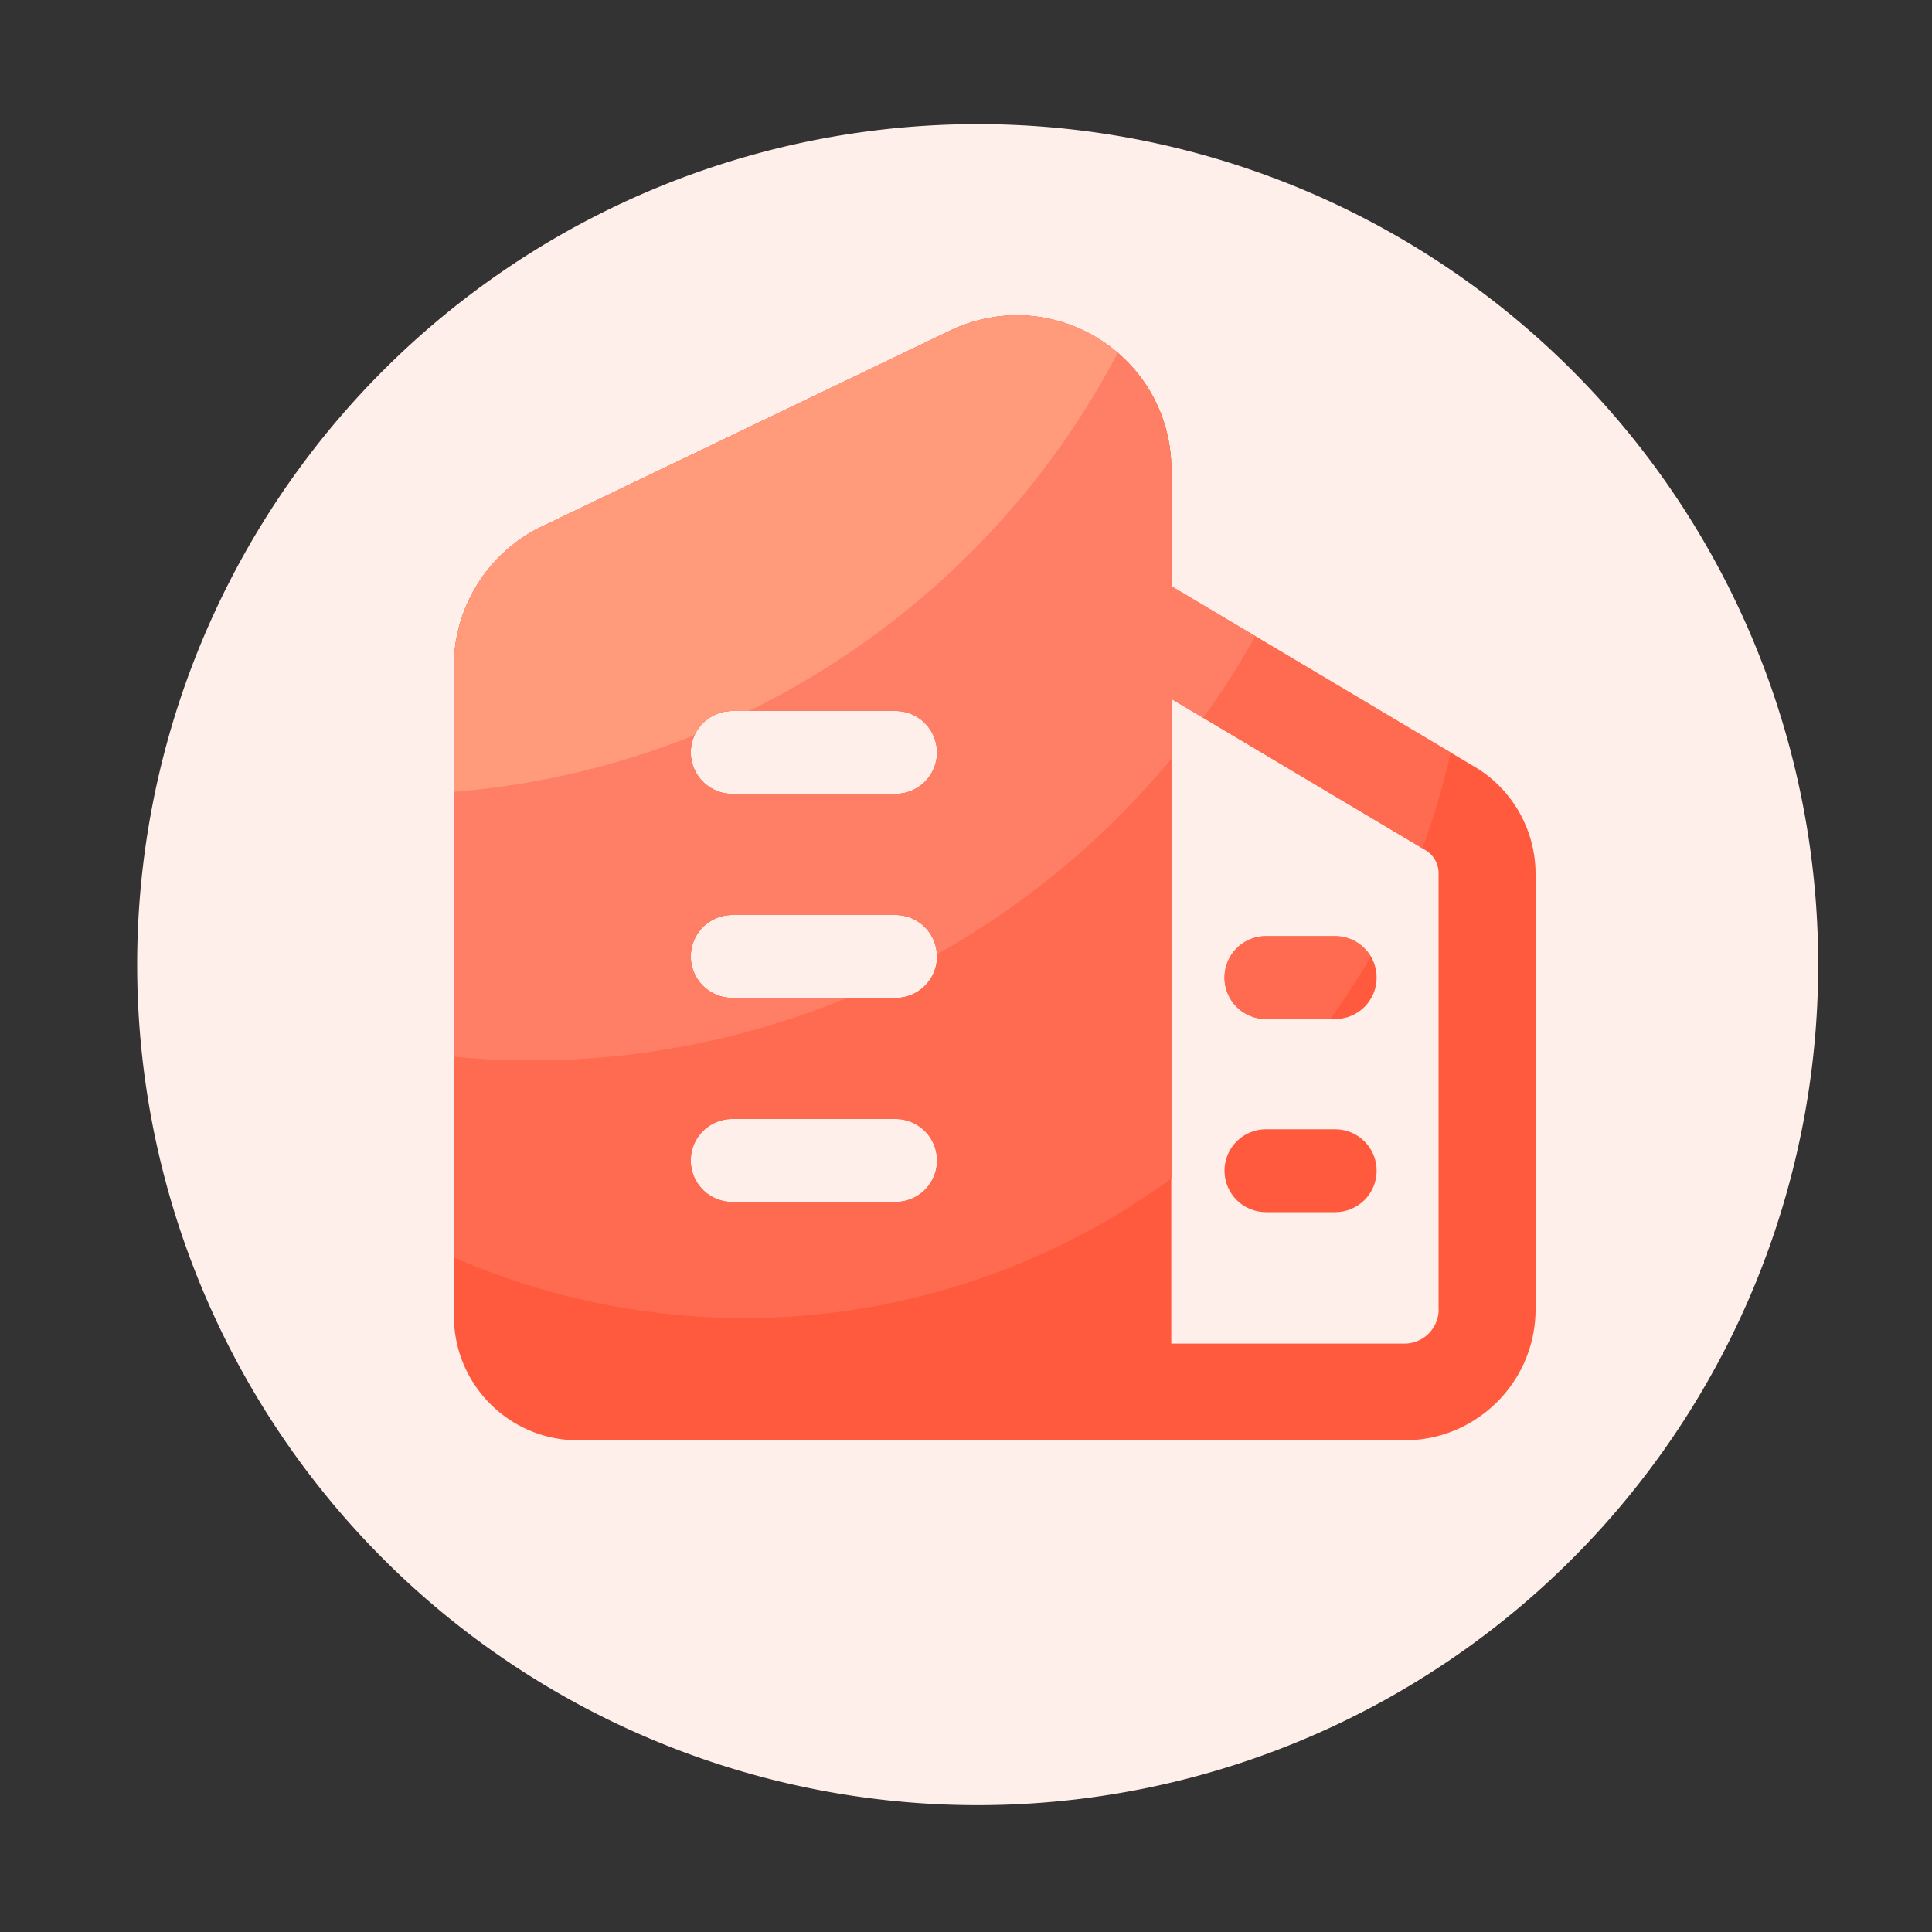 <?xml version="1.0" standalone="no"?><!DOCTYPE svg PUBLIC "-//W3C//DTD SVG 1.1//EN" "http://www.w3.org/Graphics/SVG/1.1/DTD/svg11.dtd"><svg t="1709801180914" class="icon" viewBox="0 0 1024 1024" version="1.1" xmlns="http://www.w3.org/2000/svg" p-id="5700" data-immersive-translate-effect="1" data-immersive-translate-mark="1" xmlns:xlink="http://www.w3.org/1999/xlink" width="128" height="128"><rect x="0" y="0" width="1024" height="1024" fill="#333333" stroke="none"/><path d="M518.195 511.283m-445.491 0a445.491 445.491 0 1 0 890.982 0 445.491 445.491 0 1 0-890.982 0Z" fill="#FFEFEB" p-id="5701"></path><path d="M707.686 496.179h-36.71c-12.134 0-21.965 9.83-21.965 21.965s9.83 21.965 21.965 21.965h36.71c12.134 0 21.965-9.83 21.965-21.965s-9.83-21.965-21.965-21.965zM707.686 598.528h-36.71c-12.134 0-21.965 9.83-21.965 21.965s9.83 21.965 21.965 21.965h36.71c12.134 0 21.965-9.83 21.965-21.965s-9.83-21.965-21.965-21.965z" fill="#FF5A3E" p-id="5702"></path><path d="M781.875 406.579l-161.024-95.846V249.037c0-28.314-14.285-54.221-38.246-69.274a81.485 81.485 0 0 0-79.002-4.506l-216.576 103.936c-28.211 13.517-46.438 42.496-46.438 73.779v344.678c0 36.25 29.491 65.741 65.741 65.741h438.17c38.246 0 69.376-31.13 69.376-69.376V462.797c-0.102-22.938-12.339-44.493-32-56.218z m-307.2 230.451H388.096c-12.134 0-21.965-9.83-21.965-21.965s9.83-21.965 21.965-21.965h86.579c12.134 0 21.965 9.83 21.965 21.965s-9.83 21.965-21.965 21.965z m0-108.134H388.096c-12.134 0-21.965-9.83-21.965-21.965s9.83-21.965 21.965-21.965h86.579c12.134 0 21.965 9.83 21.965 21.965s-9.83 21.965-21.965 21.965z m0-108.134H388.096c-12.134 0-21.965-9.83-21.965-21.965s9.83-21.965 21.965-21.965h86.579c12.134 0 21.965 9.83 21.965 21.965s-9.83 21.965-21.965 21.965z m287.846 273.254c0 9.984-8.141 18.125-18.125 18.125h-123.597V370.381l134.758 80.23c4.25 2.509 6.912 7.168 6.912 12.134v231.27z" fill="#FF5A3E" p-id="5703"></path><path d="M707.686 496.179h-36.71c-12.134 0-21.965 9.83-21.965 21.965s9.83 21.965 21.965 21.965h34.048a365.926 365.926 0 0 0 21.504-33.075 21.816 21.816 0 0 0-18.842-10.854z" fill="#FF6B50" p-id="5704"></path><path d="M620.851 370.381l133.018 79.206c6.093-16.333 11.11-33.28 15.053-50.739l-148.07-88.166V249.037c0-28.314-14.285-54.221-38.246-69.274s-53.504-16.742-79.002-4.506l-216.576 103.936c-28.211 13.517-46.438 42.496-46.438 73.779v313.498c24.269 10.547 49.92 18.79 76.902 24.32 110.285 22.477 219.136-4.71 303.411-66.202V370.381z m-146.176 266.65H388.096a21.965 21.965 0 0 1-21.965-21.965 21.965 21.965 0 0 1 21.965-21.965h86.579a21.965 21.965 0 0 1 21.965 21.965 21.965 21.965 0 0 1-21.965 21.965z m0-108.134H388.096a21.965 21.965 0 0 1-21.965-21.965 21.965 21.965 0 0 1 21.965-21.965h86.579A21.965 21.965 0 0 1 496.64 506.931a21.965 21.965 0 0 1-21.965 21.965z m0-108.134H388.096a21.965 21.965 0 0 1-21.965-21.965 21.965 21.965 0 0 1 21.965-21.965h86.579a21.965 21.965 0 1 1 0 43.93z" fill="#FF6B50" p-id="5705"></path><path d="M620.851 370.381l16.845 10.035c10.035-13.773 19.251-28.211 27.648-43.213l-44.493-26.522V249.037c0-28.314-14.285-54.221-38.246-69.274s-53.504-16.742-79.002-4.506l-216.576 103.936c-28.211 13.517-46.438 42.496-46.438 73.779v207.104a437.949 437.949 0 0 0 208.333-31.181H388.096a21.965 21.965 0 0 1-21.965-21.965 21.965 21.965 0 0 1 21.965-21.965h86.579c11.776 0 21.248 9.267 21.862 20.838a441.313 441.313 0 0 0 124.314-103.68v-31.744z m-146.176 50.381H388.096a21.965 21.965 0 0 1-21.965-21.965 21.965 21.965 0 0 1 21.965-21.965h86.579a21.965 21.965 0 1 1 0 43.93z" fill="#FF7F66" p-id="5706"></path><path d="M368.179 389.581c3.482-7.526 11.059-12.8 19.917-12.8h8.858c82.534-40.346 151.706-106.24 195.43-189.747-3.072-2.611-6.298-5.069-9.779-7.27a81.485 81.485 0 0 0-79.002-4.506l-216.576 103.936c-28.211 13.517-46.438 42.496-46.438 73.779v66.714c44.288-3.533 87.245-13.875 127.59-30.106z" fill="#FF9A7B" p-id="5707"></path></svg>